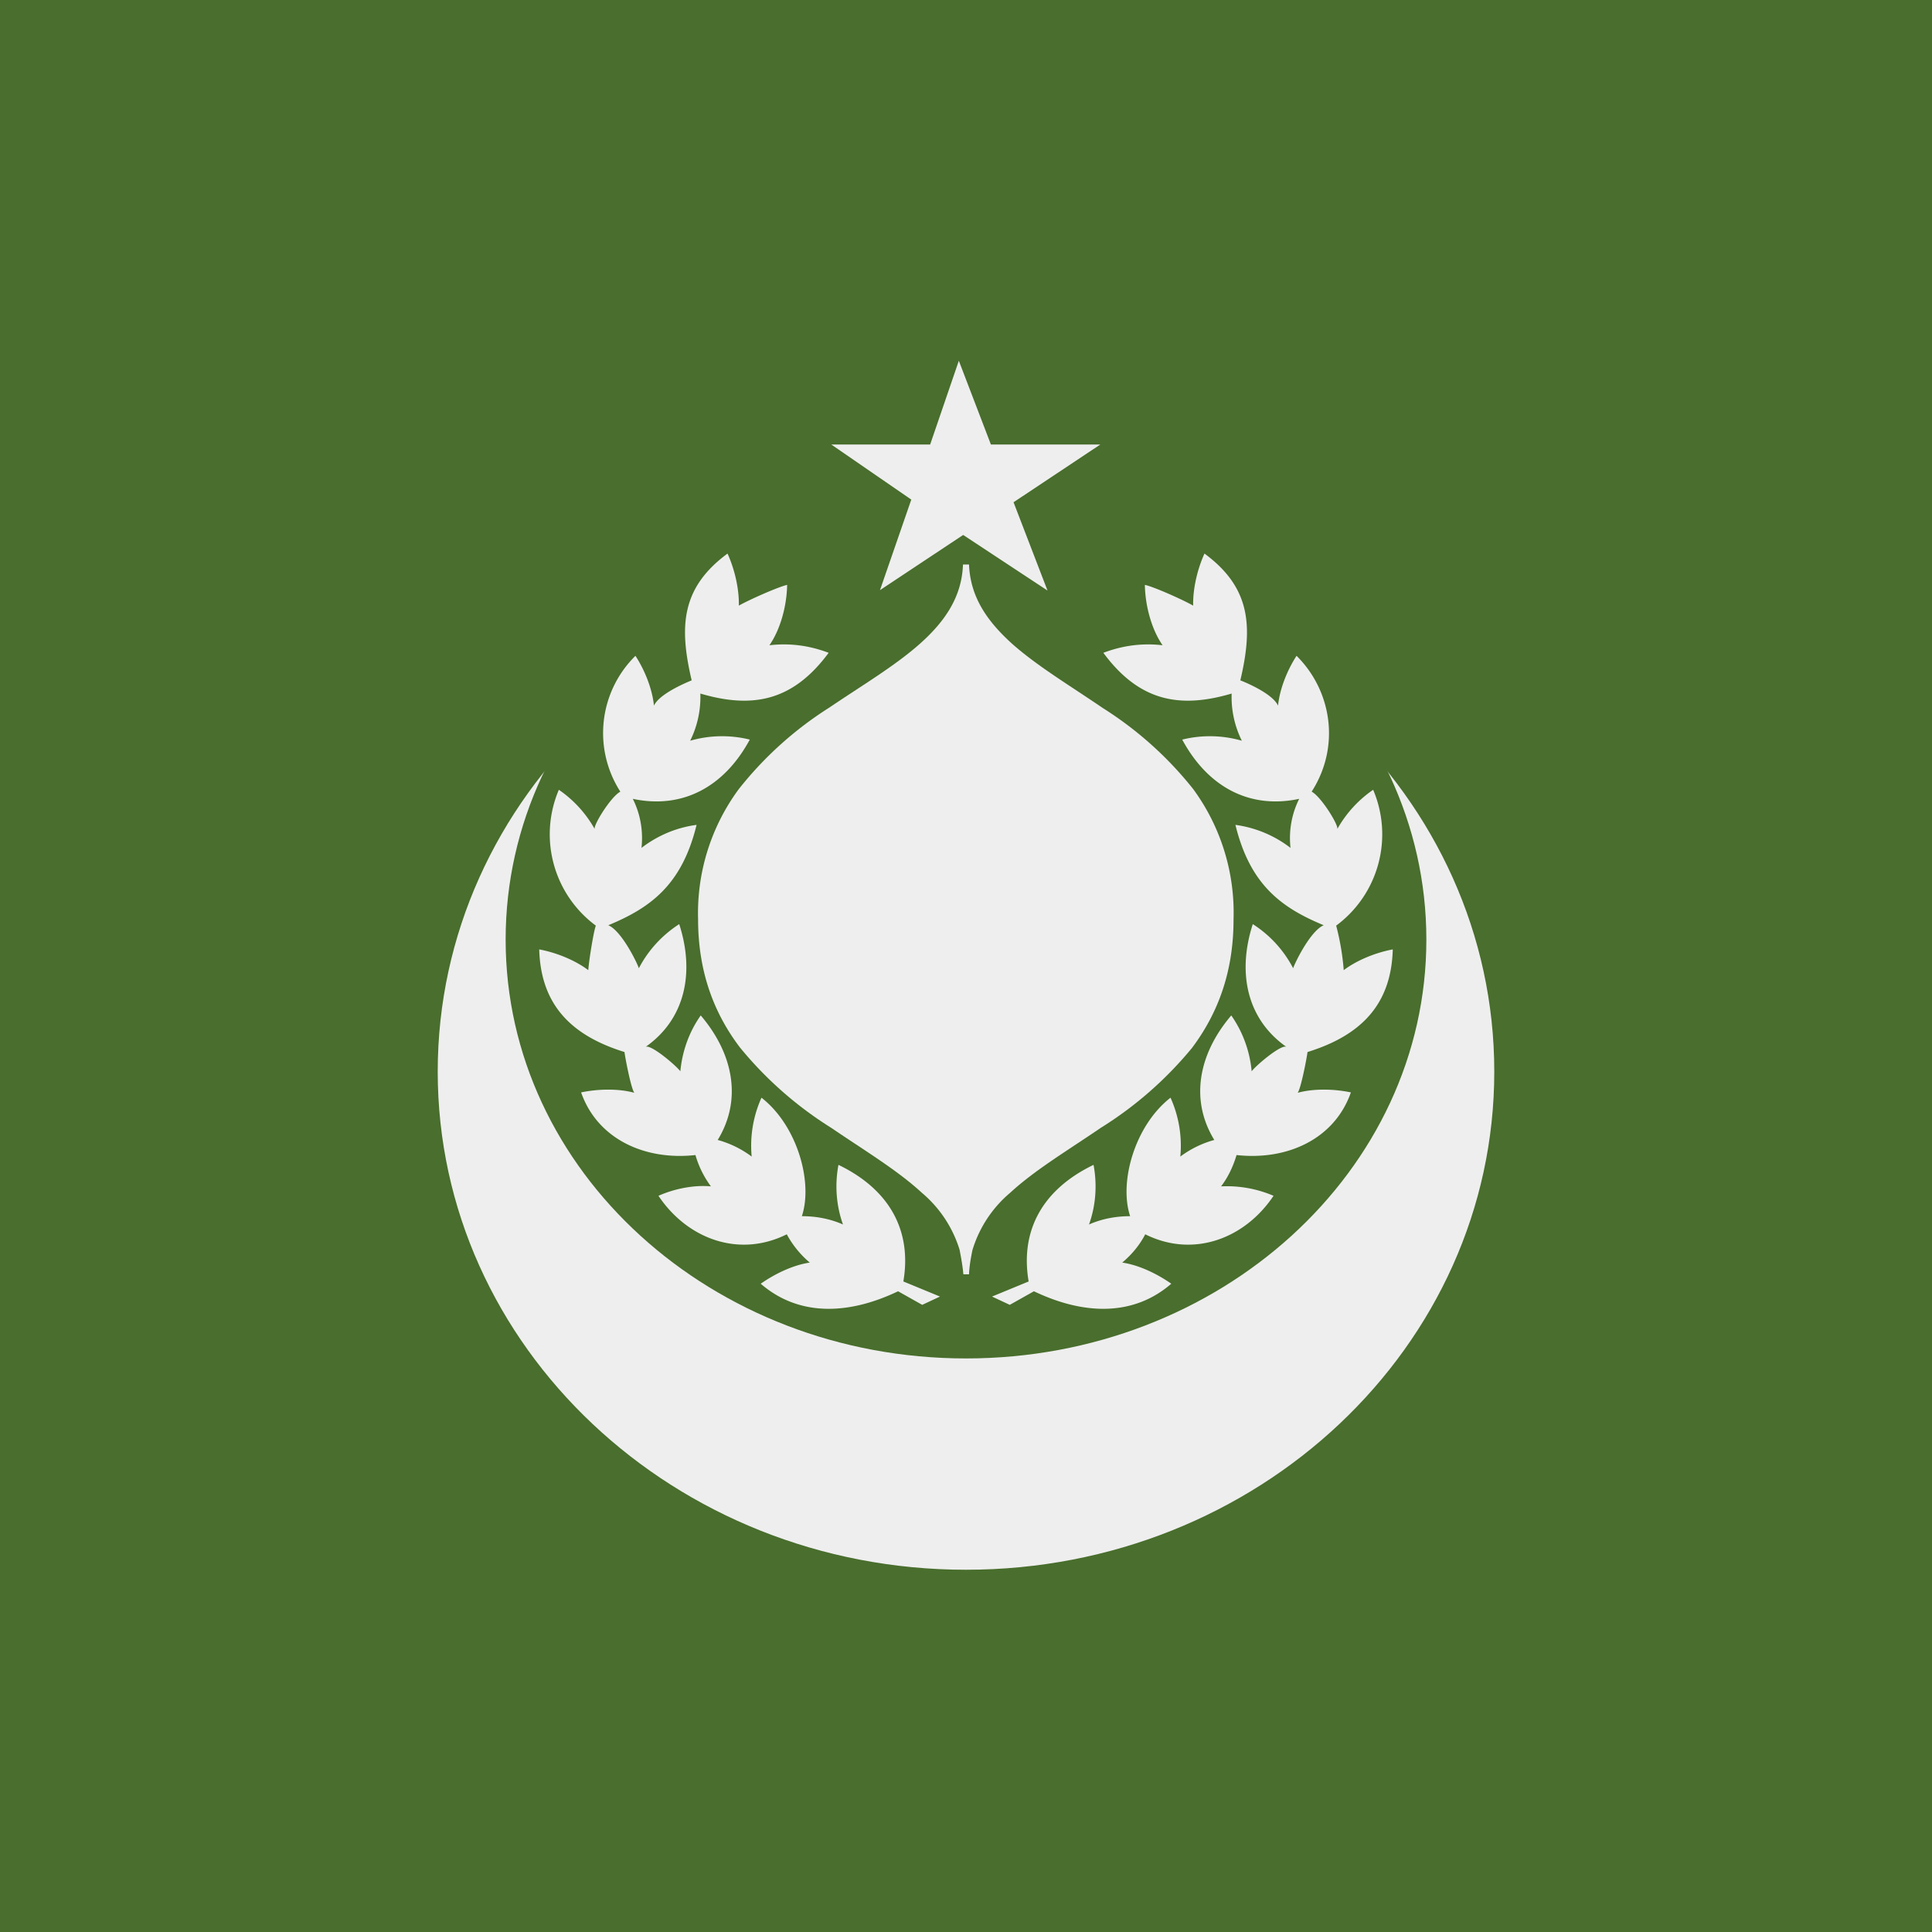<svg xmlns="http://www.w3.org/2000/svg" width="512" height="512" fill="none"><rect width="100%" height="100%" fill="#333333" stroke="none"/><g clip-path="url(#a)"><path fill="#496E2D" d="M0 0h512v512H0V0Z"/><path fill="#EEE" d="M256 416c77.3 0 140-59.1 140-132s-62.7-132-140-132-140 59.1-140 132 62.7 132 140 132Z"/><path fill="#496E2D" d="M256 360c67.4 0 122-49.7 122-111s-54.6-111-122-111-122 49.7-122 111 54.6 111 122 111Z"/><path fill="#EEE" d="M256.8 149.6h-1.6c-.3 8.5-4.7 15-11.3 20.9-6.6 5.9-15.4 11.1-24.1 17a95.8 95.8 0 0 0-24 21.6 55.3 55.3 0 0 0-10.8 34.5c0 14.4 4.5 25.3 11.1 34a99 99 0 0 0 24.2 21.3c8.8 6 17.5 11.2 24 17.2a32 32 0 0 1 10 15.1c.4 2.1.8 4.2 1 6.5h1.5c.1-2.3.5-4.4.9-6.4a32 32 0 0 1 10-15.2c6.5-6 15.2-11.2 24-17.2a99 99 0 0 0 24.2-21.2c6.6-8.8 11-19.7 11-34a55.4 55.4 0 0 0-10.7-34.6 96 96 0 0 0-24-21.5c-8.8-6-17.5-11.2-24.1-17.1-6.6-6-11-12.4-11.3-21v.1Z"/><path fill="#EEE" d="M262.6 117.8h29l-23 15.3 9 23.4-22.3-14.7h-.1l-22 14.6 8.3-24-21.2-14.6h26.2l7.6-22.2 8.5 22.2Zm56.6 28.9c-2 4.4-3.1 9.6-3 13.8-2.6-1.5-10.4-5-12.8-5.5.1 5.8 1.9 12 4.7 16-6-.7-11.2.3-15.7 2 9.6 13 20.4 14.8 34 10.8a26 26 0 0 0 2.7 12.5 30.6 30.6 0 0 0-15.8-.3c6.8 12.6 17.9 18.5 31 15.7-2 4-2.8 8.5-2.3 13a30.7 30.7 0 0 0-14.6-6.1c3.9 16 12.3 22 23.4 26.6-3.6 1.5-7.8 10.3-8.1 11.4a30.6 30.6 0 0 0-10.7-11.7c-4.2 13-1.5 25.3 9 32.6-1.1-1.1-8 4.7-9.3 6.4a30.6 30.6 0 0 0-5.4-14.8c-8.7 10.2-11 22.4-4.5 33a27 27 0 0 0-9 4.4 31 31 0 0 0-2.6-15.6c-9.5 7.4-13.7 22.4-10.7 31.4-3.8 0-7.5.7-10.9 2.2 1.8-5 2.2-10.5 1.2-15.8-13.5 6.5-19.5 17.4-17.2 30.9l-9.7 4 4.7 2.2 6.4-3.6c13.6 6.5 26.6 6.5 36.4-2-4-2.8-8.8-5-13-5.6 2.5-2.1 4.6-4.6 6.1-7.5 12.6 6.3 26.3 1.3 34-10.2a31.4 31.4 0 0 0-13.9-2.5c1.9-2.5 3.2-5.3 4.1-8.3 13.5 1.5 26-4.3 30.3-16.6-4.8-1-10.1-1-14.1.1.9-1.2 2.5-9.7 2.6-10.8 14.2-4.4 22.2-12.6 22.6-27.2-4.8.9-9.7 3-13 5.5-.3-4-1-8-2-11.8a30.1 30.1 0 0 0 9.8-36 31 31 0 0 0-9.5 10.4c.4-1-4.3-8.6-6.8-9.9 7.7-12 5.3-26.8-4-36-2.6 4-4.5 9-4.9 13.2-1.4-3-7.7-5.8-10-6.7 3.4-14.4 2.7-24.6-9.5-33.6Zm-126.4 0c2 4.4 3.1 9.6 3 13.8 2.6-1.5 10.5-5 12.8-5.5-.1 5.8-1.9 12-4.7 16 6-.7 11.2.3 15.7 2-9.6 13-20.4 14.8-34 10.8a26 26 0 0 1-2.7 12.5 30.6 30.6 0 0 1 15.8-.3c-6.8 12.6-17.9 18.5-31 15.7 2 4 2.8 8.5 2.3 13 4.3-3.3 9.3-5.4 14.6-6.1-3.9 16-12.3 22-23.4 26.6 3.6 1.5 7.8 10.3 8.1 11.4 2.5-4.8 6.2-8.8 10.7-11.7 4.2 13 1.5 25.3-9 32.6 1.1-1.1 8 4.7 9.3 6.4.5-5.3 2.3-10.4 5.4-14.8 8.7 10.2 11 22.4 4.5 33a27 27 0 0 1 9 4.4 31 31 0 0 1 2.6-15.6c9.5 7.4 13.7 22.4 10.7 31.4 3.8 0 7.5.7 10.9 2.2-1.8-5-2.2-10.5-1.2-15.8 13.5 6.5 19.5 17.4 17.2 30.9l9.7 4-4.7 2.2-6.4-3.6c-13.6 6.5-26.6 6.5-36.4-2 4-2.8 8.8-5 13-5.6a26 26 0 0 1-6.1-7.5c-12.6 6.3-26.3 1.3-34-10.2 4.5-2 9.7-2.9 13.9-2.5a26 26 0 0 1-4.1-8.3c-13.5 1.5-26-4.3-30.3-16.6 4.8-1 10.1-1 14.1.1-.9-1.2-2.5-9.7-2.6-10.8-14.2-4.4-22.2-12.6-22.6-27.2 4.8.9 9.7 3 13 5.5.2-2.7 1.4-10.2 2-11.8a30.1 30.1 0 0 1-9.8-36 31 31 0 0 1 9.5 10.4c-.4-1 4.3-8.6 6.8-9.9a28.7 28.7 0 0 1 4-36c2.6 4 4.5 9 4.9 13.2 1.4-3 7.8-5.8 10-6.7-3.4-14.4-2.7-24.6 9.5-33.6Z"/></g><defs><clipPath id="a"><path fill="#fff" d="M0 0h512v512H0z"/></clipPath></defs></svg>